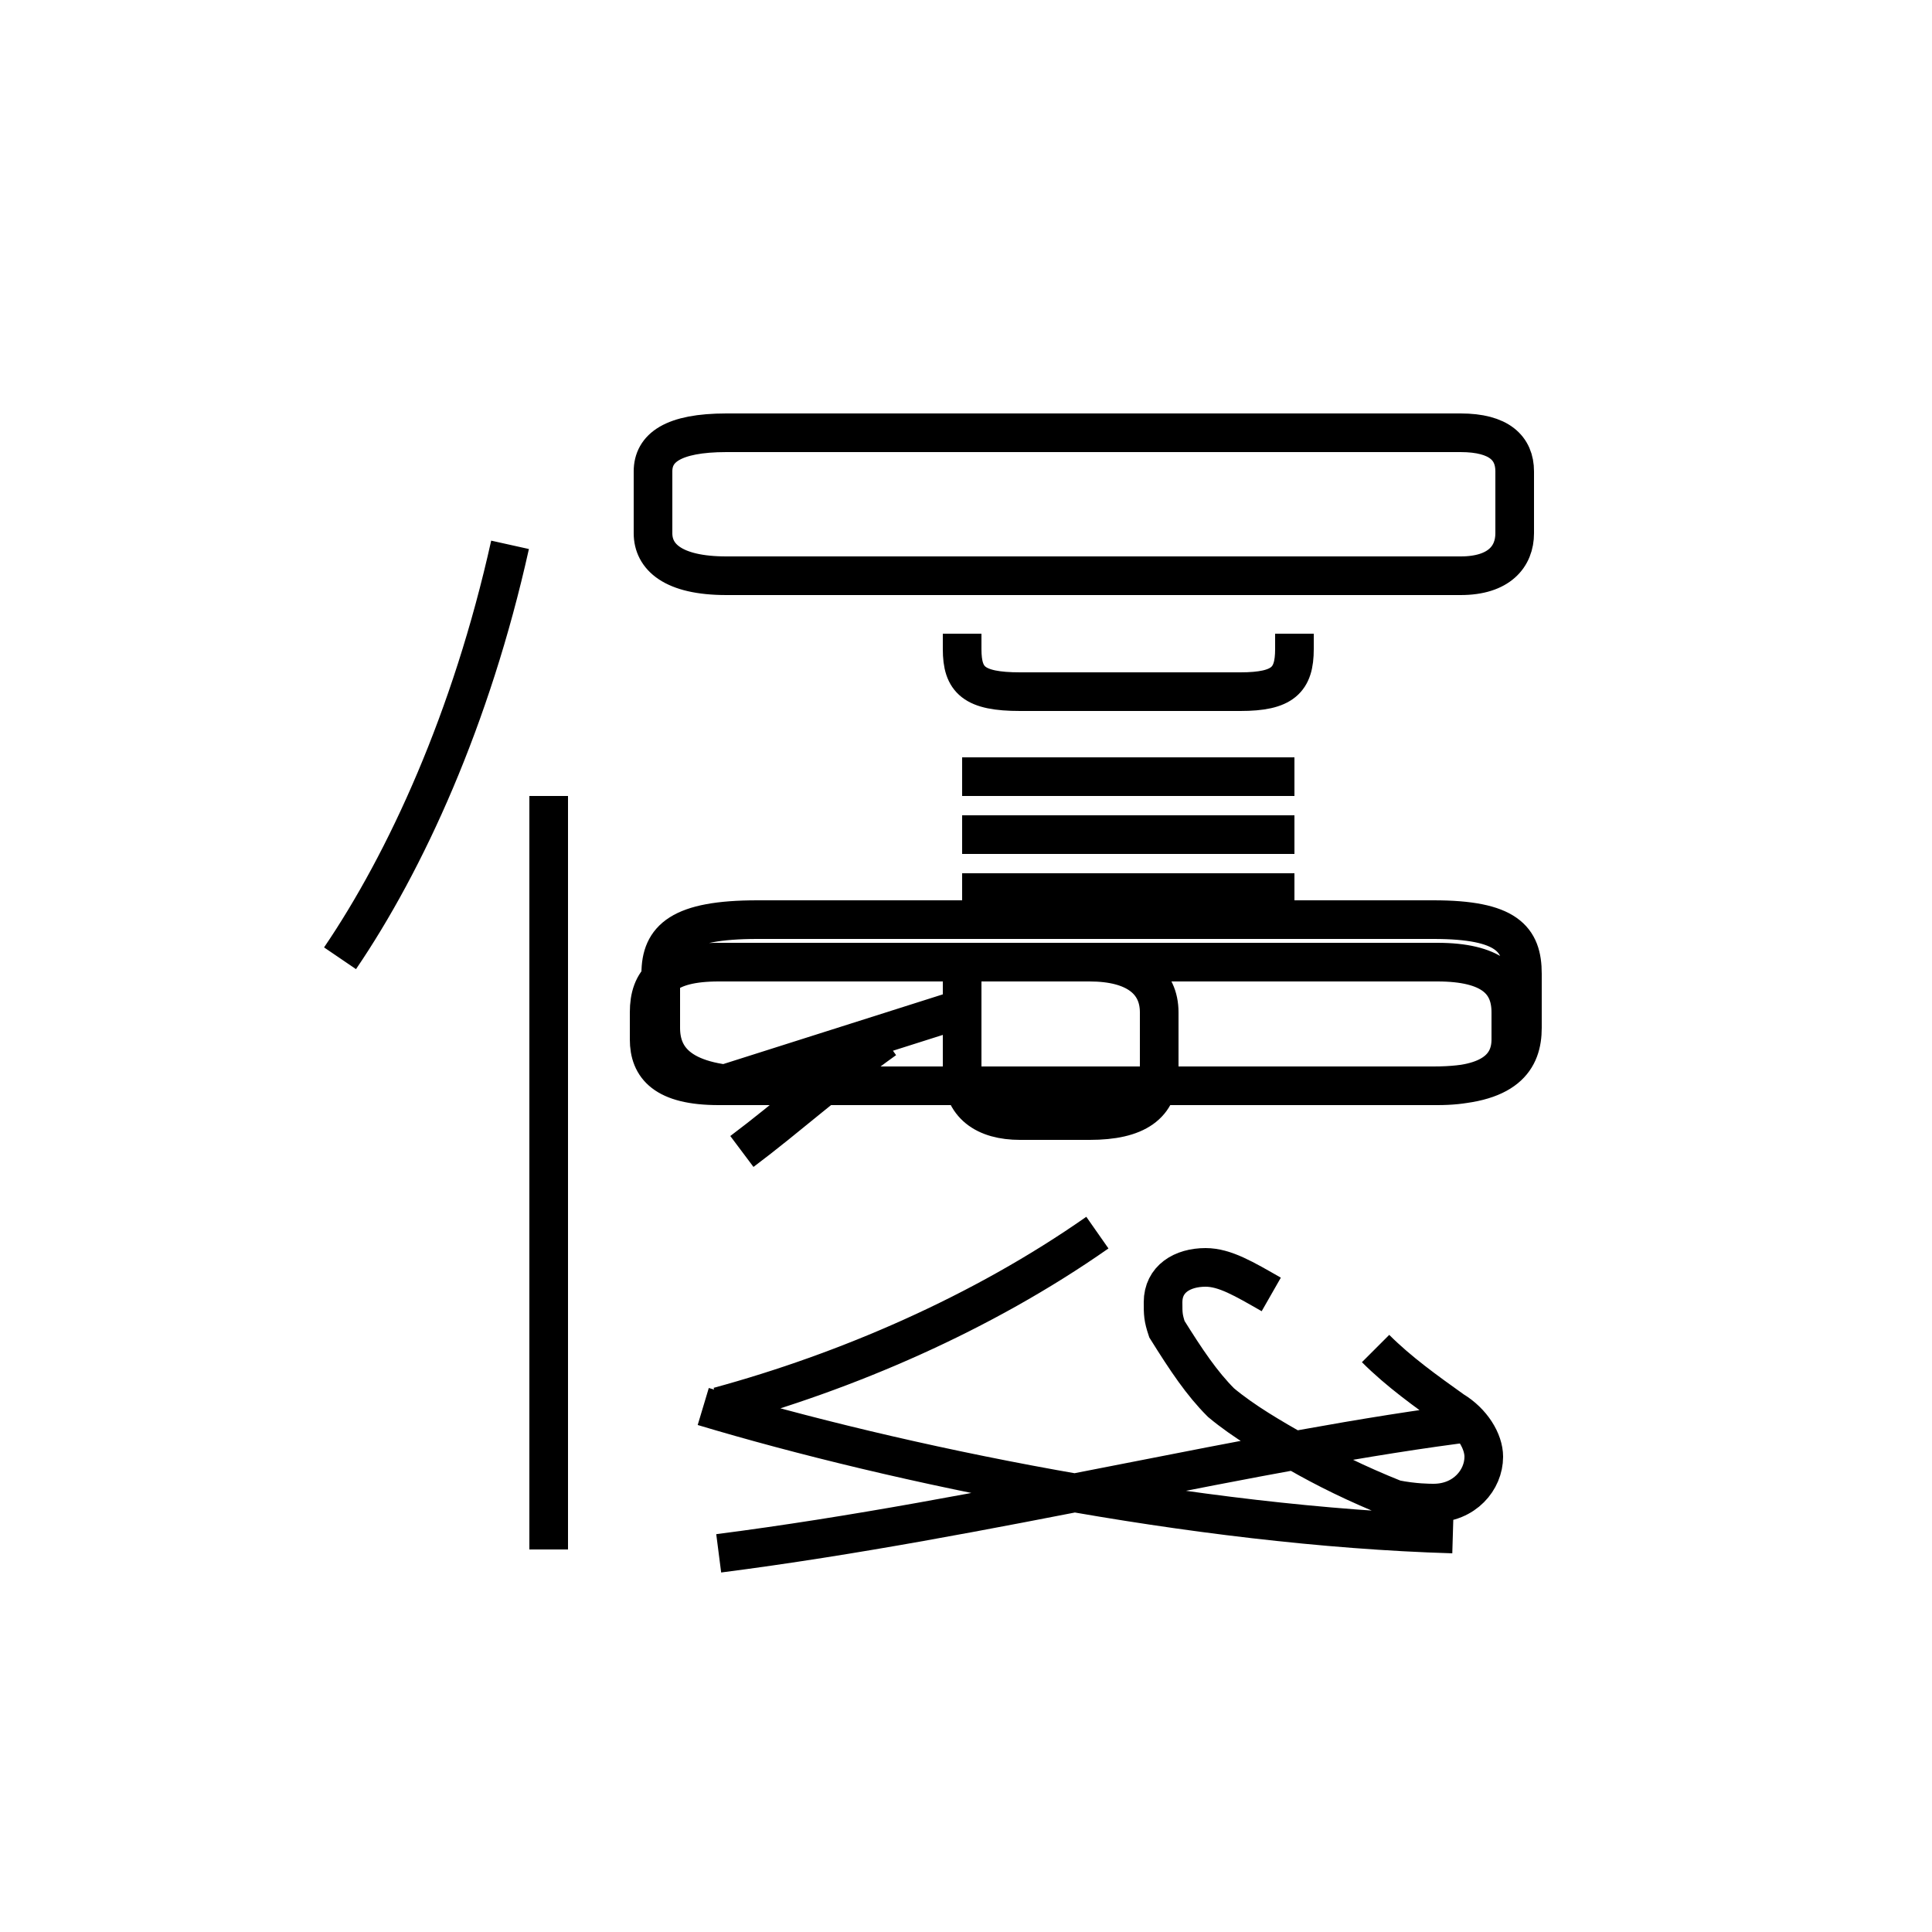 <?xml version='1.0' encoding='utf8'?>
<svg viewBox="0.0 -44.0 50.0 50.0" version="1.1" xmlns="http://www.w3.org/2000/svg">
<rect x="0.0" y="-44.0" width="50.0" height="50.0" fill="#808080" stroke="none"/>
<rect x="-1000" y="-1000" width="2000" height="2000" stroke="white" fill="white"/>
<g style="fill:none; stroke:#000000;  stroke-width:1">
<path d="M 8.8 19.2 C 10.5 21.7 12.2 25.4 13.2 29.9 M 14.2 3.9 L 14.2 23.4 M 19.2 14.2 C 20.4 15.1 21.5 16.1 22.9 17.1 M 18.6 7.6 C 21.9 8.5 25.4 10.0 28.4 12.1 M 18.6 3.8 C 25.6 4.7 32.5 6.5 38.2 7.2 M 24.9 17.9 L 24.9 16.3 C 24.9 15.4 25.5 15.0 26.4 15.0 L 28.2 15.0 C 29.4 15.0 30.0 15.4 30.0 16.3 L 30.0 17.8 C 30.0 18.6 29.4 19.1 28.2 19.1 L 18.6 19.1 C 17.2 19.1 16.8 18.6 16.8 17.8 L 16.8 17.1 C 16.8 16.4 17.2 15.9 18.6 15.9 L 37.2 15.9 C 38.6 15.9 39.1 16.4 39.1 17.1 L 39.1 17.9 C 39.1 18.6 38.6 19.1 37.2 19.1 L 18.6 19.1 C 17.2 19.1 16.8 18.6 16.8 17.8 L 16.8 17.1 C 16.8 16.4 17.2 15.9 18.6 15.9 L 37.2 15.9 C 38.6 15.9 39.1 16.4 39.1 17.1 L 39.1 17.8 C 39.1 18.6 38.6 19.1 37.2 19.1 L 18.6 19.1 C 17.2 19.1 16.8 18.6 16.8 17.8 L 16.8 17.1 C 16.8 16.4 17.2 15.9 18.6 15.9 L 37.2 15.9 C 38.6 15.9 39.1 16.4 39.1 17.1 L 39.1 17.8 C 39.1 18.6 38.6 19.1 37.2 19.1 L 18.6 19.1 C 17.2 19.1 16.8 18.6 16.8 17.8 L 16.8 17.1 C 16.8 16.4 17.2 15.9 18.6 15.9 L 37.2 15.9 C 38.6 15.9 39.1 16.4 39.1 17.1 L 39.1 17.8 C 39.1 18.6 38.6 19.1 37.2 19.1 L 18.6 19.1 C 17.2 19.1 16.8 18.6 16.8 17.8 L 16.8 17.1 C 16.8 16.4 17.2 15.9 18.6 15.9 L 37.2 15.9 C 38.6 15.9 39.1 16.4 39.1 17.1 L 39.1 17.8 C 39.1 18.6 38.6 19.1 37.2 19.1 L 18.6 19.1 C 17.2 19.1 16.8 18.6 16.8 17.8 L 16.8 17.1 C 16.8 16.4 17.2 15.9 18.6 15.9 Z M 24.9 27.6 L 24.9 27.2 C 24.9 26.4 25.2 26.1 26.4 26.1 L 32.1 26.1 C 33.2 26.1 33.5 26.4 33.5 27.2 L 33.5 27.6 M 24.9 23.9 L 33.5 23.9 M 24.9 22.4 L 33.5 22.4 M 24.9 20.9 L 33.5 20.9 M 24.9 16.4 L 24.9 18.6 M 32.9 10.5 C 32.2 10.9 31.7 11.2 31.2 11.2 C 30.6 11.2 30.1 10.9 30.1 10.3 C 30.1 10.0 30.1 9.9 30.2 9.6 C 30.7 8.8 31.1 8.2 31.6 7.7 C 32.2 7.2 32.9 6.8 33.6 6.4 C 34.3 6.0 35.1 5.6 36.1 5.2 C 36.6 5.1 37.0 5.1 37.1 5.1 C 37.9 5.1 38.4 5.7 38.4 6.3 C 38.4 6.7 38.1 7.2 37.6 7.5 C 36.9 8.0 36.2 8.5 35.6 9.1 M 37.6 4.3 C 30.9 4.5 23.2 6.1 18.2 7.6 M 39.4 17.4 L 39.4 18.8 C 39.4 19.7 39.0 20.2 37.1 20.2 L 19.6 20.2 C 17.6 20.2 17.1 19.7 17.1 18.8 L 17.1 17.4 C 17.1 16.6 17.6 15.9 19.6 15.9 L 37.1 15.9 C 39.0 15.9 39.4 16.6 39.4 17.4 Z M 37.8 32.8 L 18.8 32.8 C 17.4 32.8 16.9 32.4 16.9 31.8 L 16.9 30.2 C 16.9 29.6 17.4 29.1 18.8 29.1 L 37.8 29.1 C 38.8 29.1 39.2 29.6 39.2 30.2 L 39.2 31.8 C 39.2 32.4 38.8 32.8 37.8 32.8 Z " transform="scale(1, -1)" />
</g>
</svg>